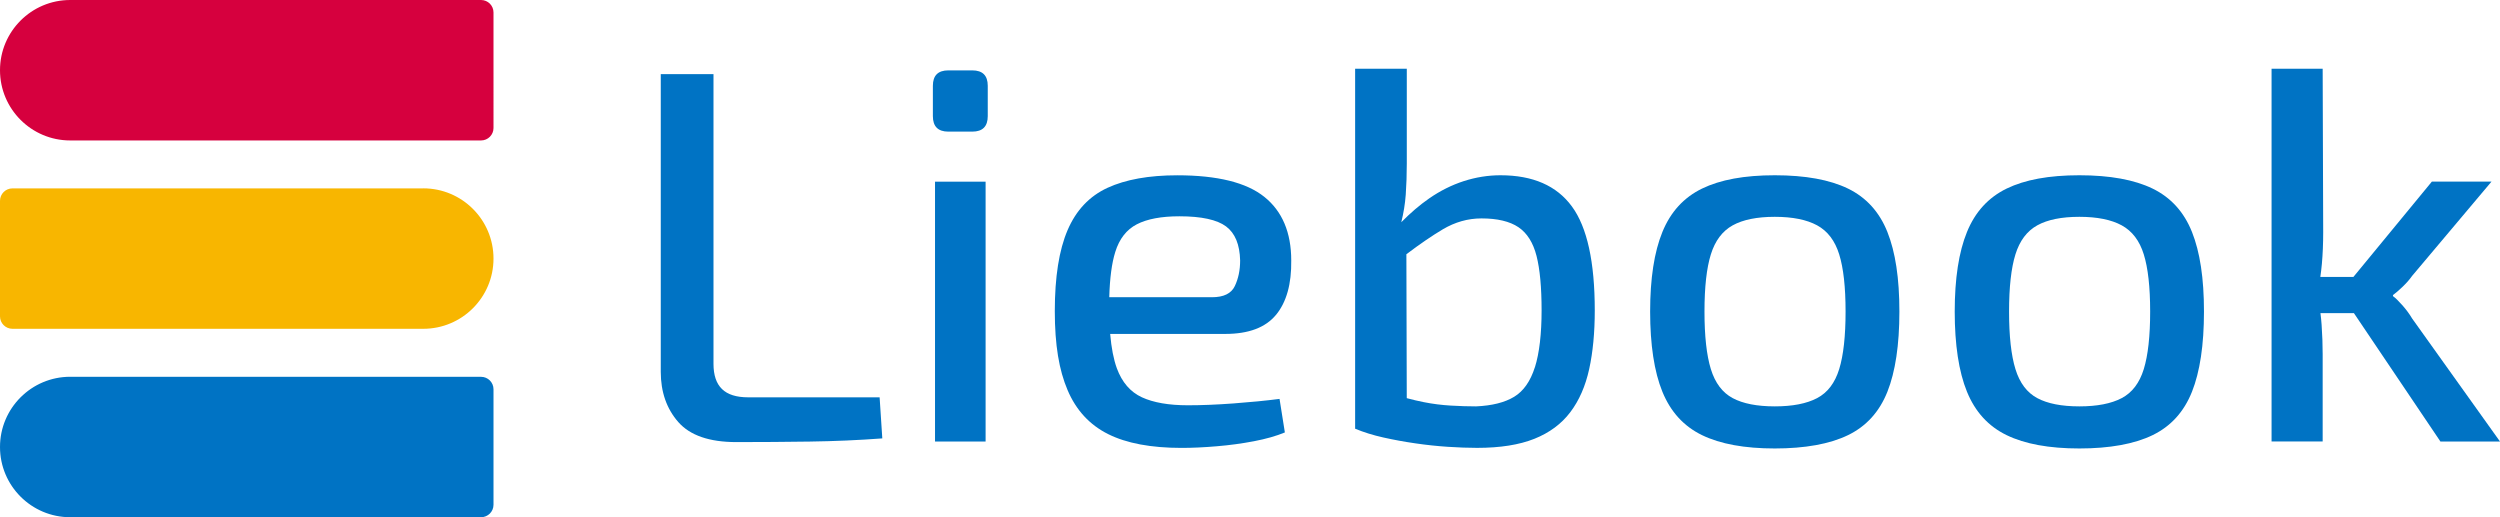 <?xml version="1.0" encoding="UTF-8"?>
<svg id="_Слой_2" data-name="Слой 2" xmlns="http://www.w3.org/2000/svg" viewBox="0 0 662.87 137.14">
  <defs>
    <style>
      .cls-1 {
        fill: #f8b600;
      }

      .cls-2 {
        fill: none;
      }

      .cls-3 {
        fill: #d6003e;
      }

      .cls-4 {
        fill: #0073c4;
      }
    </style>
  </defs>
  <g id="_Слой_1-2" data-name="Слой 1">
    <g>
      <path class="cls-2" d="m402.59,60.24c-2.31-1.55-5.58-2.33-9.81-2.33-3.58,0-6.99.97-10.24,2.89-2.87,1.71-6.09,3.91-9.66,6.61l.1,38.16c1.5.4,2.99.76,4.47,1.05,2.4.48,4.8.78,7.2.92,2.4.14,4.64.21,6.71.21,4.23-.19,7.6-1.03,10.09-2.54s4.33-4.12,5.5-7.84,1.77-8.73,1.77-15.04-.45-10.94-1.34-14.47c-.9-3.53-2.49-6.07-4.8-7.62Z"/>
      <path class="cls-2" d="m481.8,59.74c-2.78-1.51-6.52-2.26-11.23-2.26s-8.43.75-11.16,2.26c-2.73,1.51-4.66,4.07-5.79,7.7-1.13,3.62-1.69,8.68-1.69,15.17s.56,11.58,1.69,15.25c1.13,3.67,3.06,6.23,5.79,7.69s6.45,2.19,11.16,2.19,8.45-.73,11.23-2.19c2.77-1.46,4.73-4.02,5.85-7.69,1.13-3.67,1.69-8.76,1.69-15.25s-.56-11.55-1.69-15.17c-1.13-3.63-3.08-6.19-5.85-7.7Z"/>
      <path class="cls-2" d="m327.41,75.84c.94-1.98,1.41-4.23,1.41-6.78-.1-4.23-1.34-7.24-3.74-9.04-2.4-1.79-6.52-2.68-12.36-2.68-4.8,0-8.57.71-11.29,2.12-2.73,1.41-4.64,3.86-5.72,7.34-.93,2.97-1.45,6.98-1.59,12h27.21c3.11,0,5.13-.99,6.07-2.96Z"/>
      <path class="cls-2" d="m562.56,59.74c-2.78-1.51-6.52-2.26-11.23-2.26s-8.43.75-11.16,2.26c-2.73,1.51-4.66,4.07-5.79,7.7-1.13,3.62-1.69,8.68-1.69,15.17s.56,11.58,1.69,15.25c1.13,3.67,3.06,6.23,5.79,7.69s6.45,2.19,11.16,2.19,8.45-.73,11.23-2.19c2.77-1.46,4.73-4.02,5.85-7.69,1.13-3.67,1.69-8.76,1.69-15.25s-.56-11.55-1.69-15.17c-1.13-3.63-3.08-6.19-5.85-7.7Z"/>
      <path class="cls-4" d="m198.36,105.35c-3.11,0-5.42-.73-6.92-2.19-1.51-1.46-2.26-3.69-2.26-6.7V19.65h-13.98v78.93c0,5.36,1.56,9.81,4.66,13.34,3.11,3.53,8.24,5.3,15.39,5.3,6.5,0,12.99-.05,19.49-.14,6.49-.09,12.89-.37,19.2-.84l-.71-10.88h-34.87Z"/>
      <rect class="cls-4" x="247.92" y="48.17" width="13.41" height="68.9"/>
      <path class="cls-4" d="m257.8,18.66h-6.35c-2.73,0-4.1,1.36-4.1,4.09v8.05c0,2.73,1.37,4.1,4.1,4.1h6.35c2.73,0,4.1-1.37,4.1-4.1v-8.05c0-2.73-1.37-4.09-4.1-4.09Z"/>
      <path class="cls-4" d="m338.35,83.47c2.77-3.39,4.11-8.19,4.02-14.4,0-7.43-2.38-13.06-7.13-16.87-4.75-3.81-12.45-5.72-23.08-5.72-7.53,0-13.7,1.11-18.5,3.32-4.8,2.21-8.33,5.95-10.59,11.22-2.26,5.27-3.39,12.43-3.39,21.46s1.13,15.65,3.39,20.96c2.26,5.32,5.84,9.2,10.73,11.65,4.89,2.45,11.39,3.67,19.48,3.67,2.83,0,5.93-.14,9.32-.43,3.39-.28,6.69-.73,9.89-1.34,3.2-.61,5.93-1.39,8.19-2.33l-1.41-8.89c-3.67.47-7.74.87-12.21,1.2-4.48.33-8.5.49-12.08.49-5.08,0-9.15-.71-12.21-2.12-3.06-1.41-5.27-3.98-6.64-7.69-.86-2.36-1.45-5.4-1.77-9.11h30.51c6.21,0,10.7-1.69,13.48-5.08Zm-44.23-4.66c.14-5.03.66-9.03,1.59-12,1.08-3.48,2.99-5.93,5.72-7.34,2.73-1.41,6.5-2.12,11.29-2.12,5.84,0,9.96.9,12.36,2.68,2.4,1.79,3.64,4.8,3.74,9.04,0,2.55-.47,4.8-1.41,6.78s-2.96,2.96-6.07,2.96h-27.21Z"/>
      <path class="cls-4" d="m397.86,46.47c-3.29,0-6.54.52-9.74,1.55-3.21,1.04-6.26,2.57-9.18,4.59-2.54,1.76-5,3.88-7.39,6.31.6-2.41,1-4.84,1.18-7.3.18-2.59.28-5.34.28-8.26v-25.13h-13.7v95.44c2.26.94,4.75,1.72,7.49,2.33,2.73.61,5.55,1.13,8.47,1.55,2.92.43,5.79.73,8.61.92,2.83.18,5.41.28,7.77.28,6.12,0,11.17-.8,15.18-2.4,4-1.6,7.18-3.95,9.53-7.06,2.35-3.1,4.02-6.92,5.01-11.43.99-4.52,1.48-9.7,1.48-15.53,0-12.89-2.02-22.1-6.07-27.6-4.04-5.51-10.35-8.26-18.92-8.26Zm9.11,50.9c-1.18,3.72-3.01,6.33-5.5,7.84s-5.86,2.35-10.09,2.54c-2.07,0-4.31-.07-6.71-.21-2.4-.14-4.8-.44-7.2-.92-1.48-.29-2.97-.65-4.47-1.05l-.1-38.16c3.57-2.7,6.79-4.9,9.66-6.61,3.25-1.92,6.66-2.89,10.24-2.89,4.23,0,7.5.78,9.81,2.33,2.3,1.55,3.9,4.1,4.8,7.62.9,3.53,1.34,8.35,1.34,14.47s-.59,11.32-1.77,15.04Z"/>
      <path class="cls-4" d="m489.99,50c-4.85-2.35-11.32-3.53-19.41-3.53s-14.43,1.18-19.28,3.53c-4.85,2.36-8.35,6.19-10.52,11.51-2.17,5.32-3.25,12.36-3.25,21.11s1.08,15.94,3.25,21.25c2.17,5.32,5.67,9.16,10.52,11.51,4.85,2.35,11.27,3.53,19.28,3.53s14.56-1.18,19.41-3.53c4.85-2.35,8.33-6.19,10.45-11.51,2.11-5.31,3.18-12.4,3.18-21.25s-1.06-15.79-3.18-21.11c-2.12-5.31-5.6-9.15-10.45-11.51Zm-2.33,47.87c-1.13,3.67-3.08,6.23-5.85,7.69-2.78,1.46-6.52,2.19-11.23,2.19s-8.43-.73-11.16-2.19-4.66-4.02-5.79-7.69c-1.13-3.67-1.69-8.76-1.69-15.25s.56-11.55,1.69-15.17c1.13-3.63,3.06-6.19,5.79-7.7,2.73-1.51,6.45-2.26,11.16-2.26s8.45.75,11.23,2.26c2.77,1.51,4.73,4.07,5.85,7.7,1.13,3.62,1.69,8.68,1.69,15.17s-.56,11.58-1.69,15.25Z"/>
      <path class="cls-4" d="m570.75,50c-4.85-2.35-11.32-3.53-19.41-3.53s-14.43,1.18-19.28,3.53c-4.85,2.36-8.35,6.19-10.52,11.51-2.17,5.32-3.25,12.36-3.25,21.11s1.08,15.94,3.25,21.25c2.17,5.32,5.67,9.16,10.52,11.51,4.85,2.35,11.27,3.53,19.28,3.53s14.56-1.18,19.41-3.53c4.85-2.35,8.33-6.19,10.45-11.51,2.11-5.31,3.18-12.4,3.18-21.25s-1.06-15.79-3.18-21.11c-2.12-5.31-5.6-9.15-10.45-11.51Zm-2.33,47.87c-1.13,3.67-3.08,6.23-5.85,7.69-2.78,1.46-6.52,2.19-11.23,2.19s-8.43-.73-11.16-2.19-4.66-4.02-5.79-7.69c-1.13-3.67-1.69-8.76-1.69-15.25s.56-11.55,1.69-15.17c1.13-3.63,3.06-6.19,5.79-7.7,2.73-1.51,6.45-2.26,11.16-2.26s8.45.75,11.23,2.26c2.77,1.51,4.73,4.07,5.85,7.7,1.13,3.62,1.69,8.68,1.69,15.17s-.56,11.58-1.69,15.25Z"/>
      <path class="cls-4" d="m647.06,117.07h15.81l-23.3-32.62c-.66-1.13-1.51-2.28-2.54-3.46-1.04-1.18-1.88-2-2.54-2.47v-.28c.65-.47,1.5-1.2,2.54-2.19,1.03-.99,1.88-1.95,2.54-2.9l21.04-24.99h-15.81l-20.8,25.27h-8.77c.17-1.17.31-2.33.41-3.46.23-2.59.35-5.39.35-8.4l-.14-43.35h-13.55v98.83h13.55v-23.15c0-2.45-.09-5.04-.28-7.77-.07-1.04-.18-2.08-.31-3.11h8.87l22.93,34.03Z"/>
      <path class="cls-3" d="m127.54,0H18.62C8.34,0,0,8.34,0,18.62s8.34,18.62,18.62,18.62h108.93c1.82,0,3.3-1.48,3.3-3.3V3.3c0-1.82-1.48-3.3-3.3-3.3Z"/>
      <path class="cls-1" d="m112.23,49.95H3.3c-1.82,0-3.3,1.48-3.3,3.3v30.63c0,1.82,1.48,3.3,3.3,3.3h108.93c10.28,0,18.62-8.34,18.62-18.62s-8.34-18.62-18.62-18.62Z"/>
      <path class="cls-4" d="m127.54,99.9H18.62c-10.28,0-18.62,8.34-18.62,18.62s8.34,18.62,18.62,18.62h108.93c1.82,0,3.3-1.48,3.3-3.3v-30.63c0-1.82-1.48-3.3-3.3-3.3Z"/>
    </g>
  </g>
</svg>